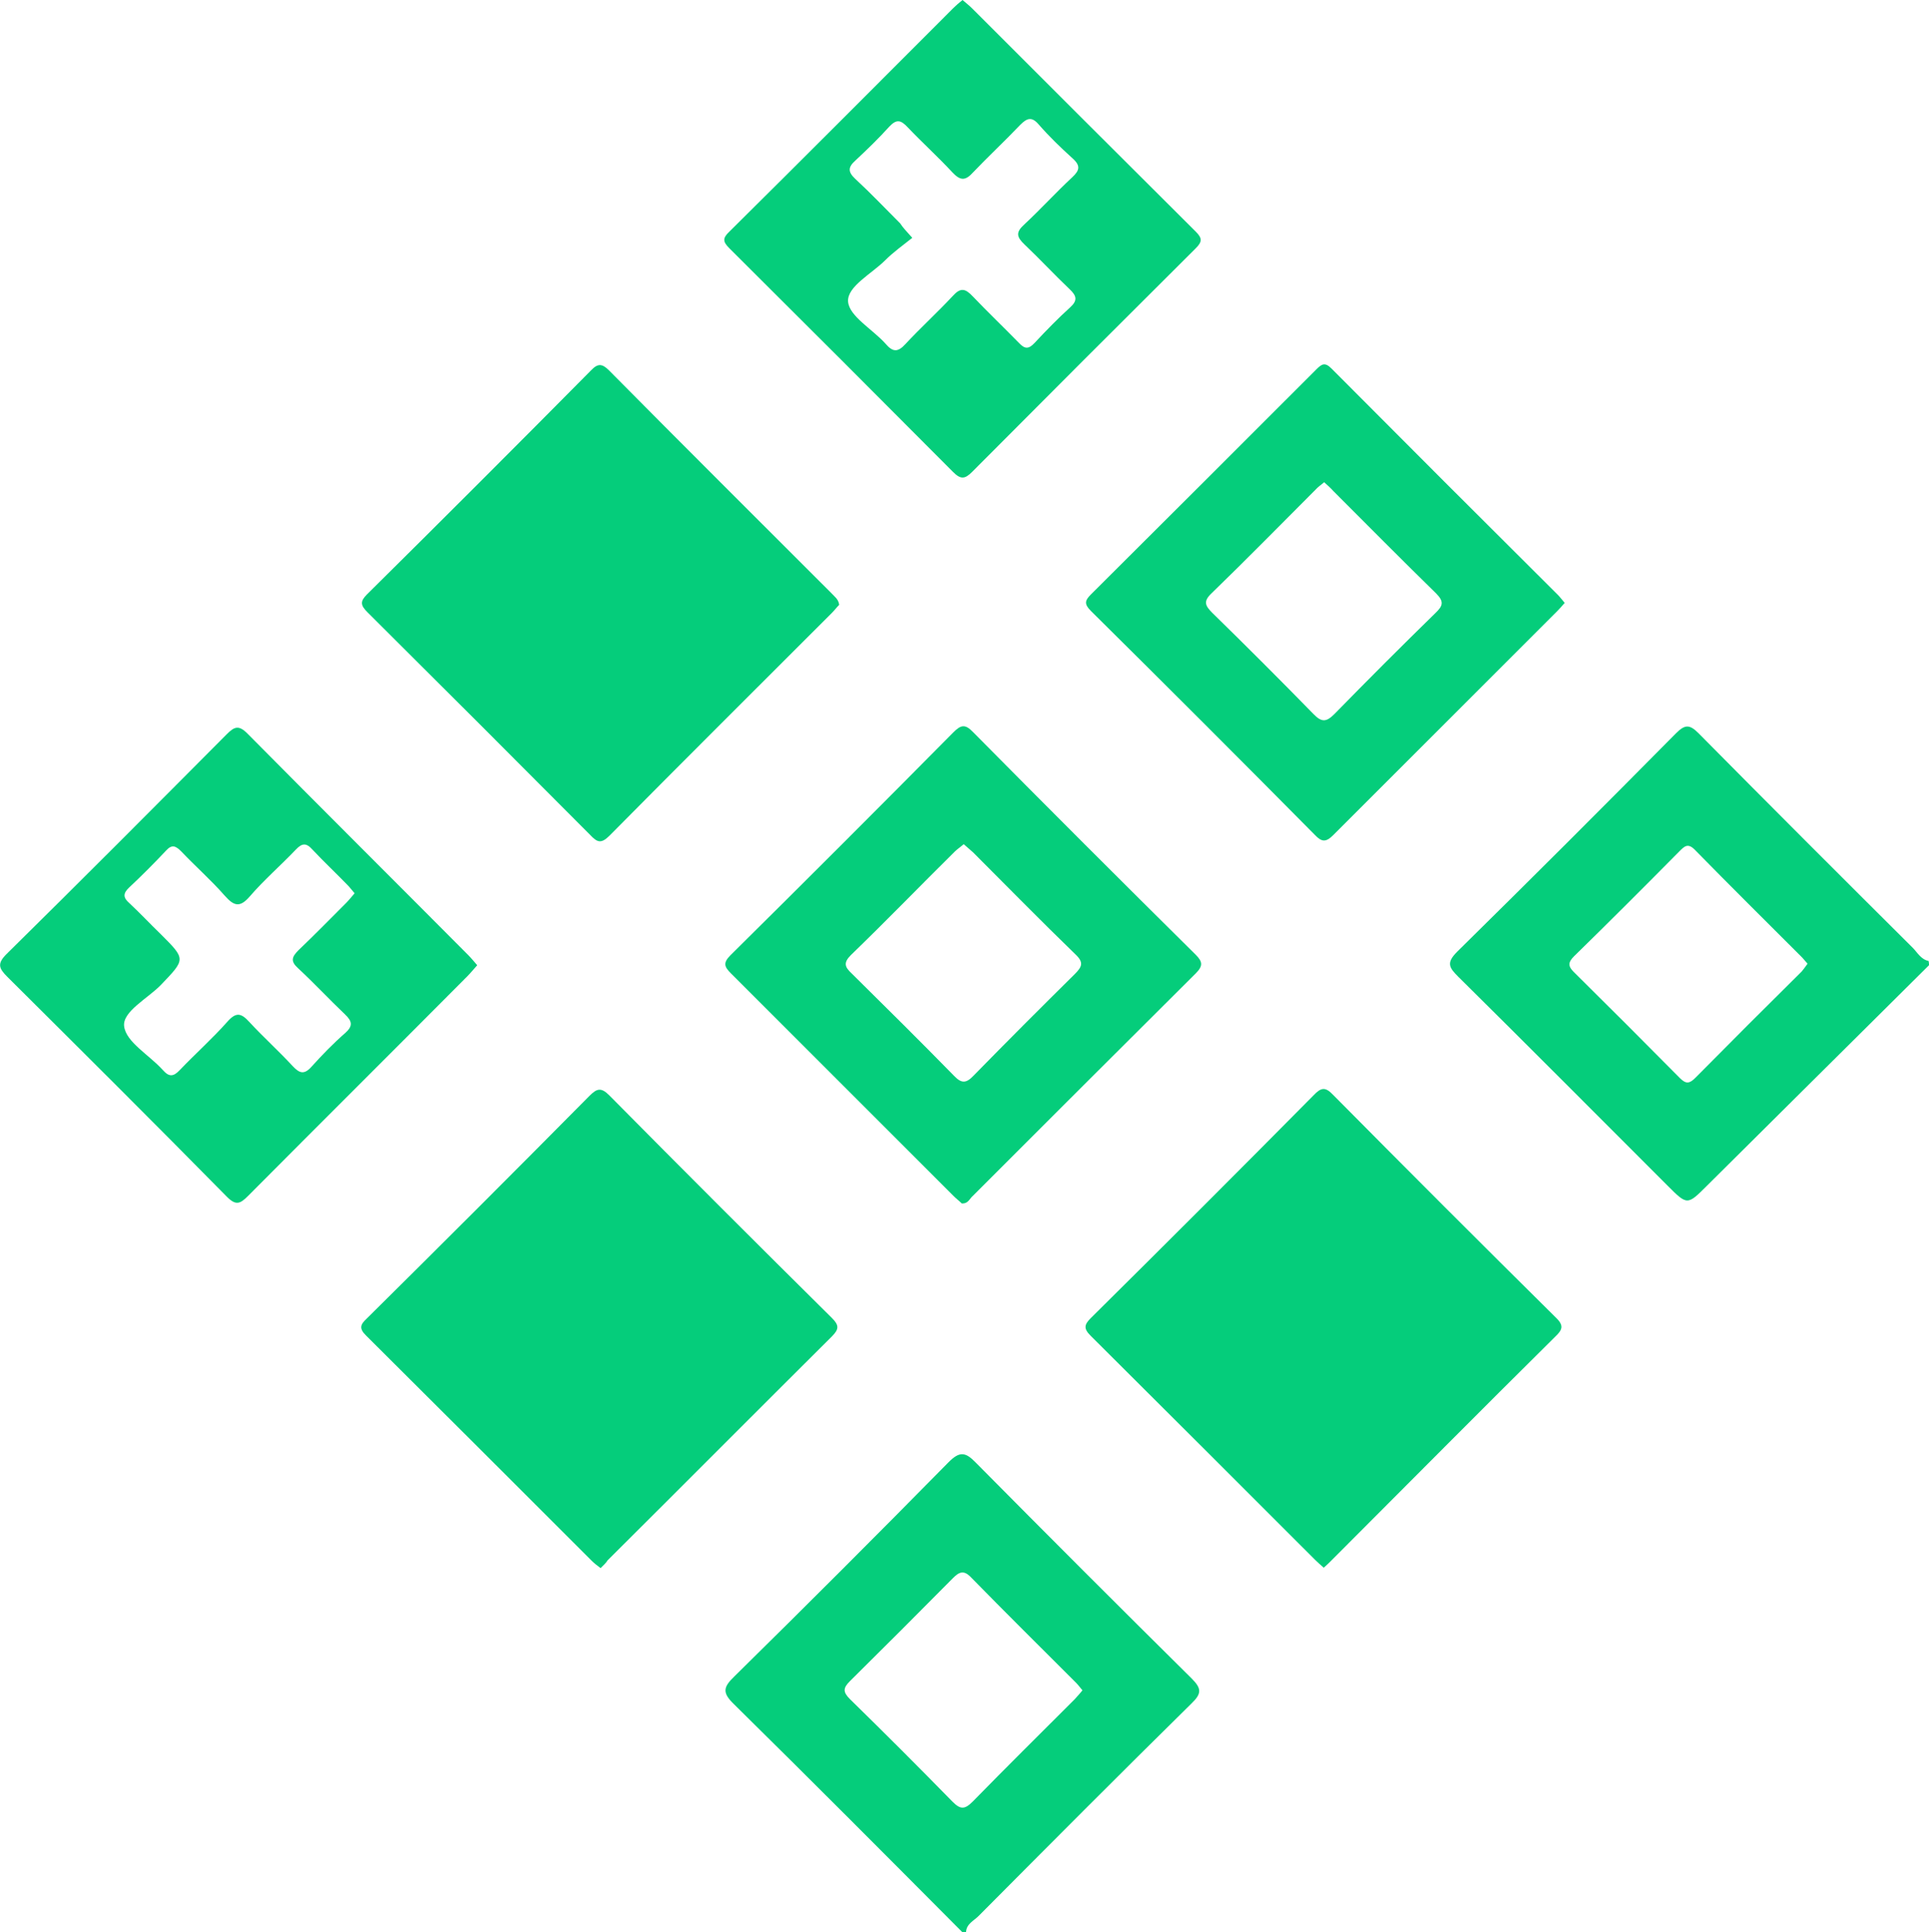 <?xml version="1.0" encoding="utf-8"?>
<!-- Generator: Adobe Illustrator 21.1.0, SVG Export Plug-In . SVG Version: 6.00 Build 0)  -->
<svg version="1.1" id="Layer_1" xmlns="http://www.w3.org/2000/svg" xmlns:xlink="http://www.w3.org/1999/xlink" x="0px" y="0px"
	 viewBox="0 0 498.8 499.6" style="enable-background:new 0 0 498.8 499.6;" xml:space="preserve">
<style type="text/css">
	.st0{fill:#05CD7B;}
</style>
<g>
	<path class="st0" d="M248.8,499.6c-19.6-19.7-39.2-39.4-59-58.9c-3.1-3-2.8-4.4,0.1-7.2c18.6-18.3,37.1-36.8,55.4-55.4
		c2.8-2.8,4.3-2.7,7,0.1c18.5,18.7,37.1,37.3,55.8,55.8c2.6,2.6,2.7,3.9,0,6.5c-18.5,18.2-36.8,36.6-55.1,55c-1.2,1.2-3.1,2-3.2,4.1
		C249.5,499.6,249.2,499.6,248.8,499.6z M279.9,437.1c-0.6-0.7-1.1-1.4-1.7-2c-9.1-9.1-18.2-18.1-27.1-27.2c-2-2.1-3.2-1.3-4.8,0.3
		c-8.8,8.9-17.6,17.7-26.5,26.5c-1.8,1.8-1.9,2.8,0,4.7c8.9,8.7,17.8,17.6,26.5,26.5c2,2,3.1,2.1,5.2,0c8.7-8.9,17.6-17.7,26.4-26.5
		C278.5,438.7,279.2,438,279.9,437.1z"/>
	<path class="st0" d="M498.8,249.6c-19.1,19-38.3,38-57.4,57c-5.1,5.1-5.1,5.1-10.2,0c-18-18-36-36.1-54.1-54
		c-2.4-2.4-3.2-3.6-0.3-6.5c19-18.7,37.8-37.5,56.6-56.5c2.3-2.3,3.5-2.3,5.8,0c18.4,18.6,36.9,37.1,55.4,55.5
		c1.2,1.2,2.1,3,4.1,3.4C498.8,248.9,498.8,249.3,498.8,249.6z M467.4,249.2c-0.5-0.6-1-1.1-1.4-1.6c-9.3-9.3-18.6-18.5-27.8-27.9
		c-1.8-1.8-2.7-0.8-4,0.5c-9,9.1-18.1,18.2-27.2,27.1c-1.5,1.5-1.6,2.5-0.1,4c9.2,9.1,18.4,18.3,27.5,27.5c1.6,1.6,2.5,1.4,4-0.1
		c9.1-9.2,18.3-18.4,27.5-27.5C466.4,250.6,466.9,249.9,467.4,249.2z"/>
	<path class="st0" d="M342.3,405.4c-0.8-0.7-1.6-1.4-2.3-2.1c-19.3-19.3-38.6-38.6-58-57.9c-1.9-1.9-1.6-2.9,0.1-4.6
		c19.3-19.1,38.5-38.3,57.6-57.6c1.9-2,3-2.2,5-0.1c19.1,19.3,38.3,38.5,57.6,57.6c2.2,2.1,1.7,3.2-0.2,5
		c-19.3,19.1-38.4,38.4-57.6,57.6C343.8,404,343.1,404.7,342.3,405.4z"/>
	<path class="st0" d="M217,156.4c-0.6,0.6-1.2,1.4-1.9,2.1c-19.2,19.2-38.4,38.3-57.5,57.6c-2.2,2.2-3.2,1.7-5-0.2
		c-19.1-19.2-38.3-38.4-57.6-57.6c-1.8-1.8-1.9-2.8-0.1-4.6c19.4-19.2,38.7-38.5,57.9-57.9c1.8-1.9,2.9-1.8,4.7,0
		c19.1,19.3,38.3,38.4,57.5,57.6C215.8,154.3,216.8,154.9,217,156.4z"/>
	<path class="st0" d="M155.3,405.5c-0.8-0.6-1.6-1.2-2.3-1.9c-19.4-19.4-38.9-38.9-58.4-58.3c-1.8-1.8-1.4-2.8,0.2-4.3
		c19.3-19.1,38.5-38.3,57.6-57.6c1.9-1.9,3-2.3,5.1-0.2c19.1,19.3,38.3,38.5,57.6,57.6c1.9,1.9,1.9,2.9,0,4.8
		c-19.4,19.3-38.6,38.6-58,57.9C156.7,404.2,156,404.8,155.3,405.5z"/>
	<path class="st0" d="M248.7,311.2c-0.6-0.6-1.4-1.2-2.1-1.9c-19.2-19.2-38.4-38.4-57.6-57.6c-1.7-1.7-2.1-2.7-0.1-4.7
		c19.3-19.1,38.5-38.3,57.6-57.6c1.9-1.9,3-2.3,5.1-0.1c19.1,19.3,38.3,38.5,57.6,57.6c1.8,1.8,1.9,2.9,0,4.8
		c-19.4,19.3-38.7,38.6-58,57.9C250.6,310.3,250.1,311.3,248.7,311.2z M249.2,218.3c-0.8,0.7-1.7,1.3-2.3,1.9
		c-9,8.9-17.8,18-26.9,26.8c-2,2-1.5,3.1,0.2,4.7c8.9,8.8,17.8,17.6,26.5,26.5c2,2.1,3.2,1.9,5.1-0.1c8.6-8.8,17.3-17.5,26.1-26.2
		c1.9-1.9,2.4-3,0.2-5.1c-9-8.7-17.7-17.6-26.5-26.4C250.8,219.7,250.1,219.1,249.2,218.3z"/>
	<path class="st0" d="M404.6,155.9c-0.7,0.8-1.3,1.5-2,2.2c-19.3,19.3-38.6,38.6-57.9,57.9c-1.9,1.9-3,1.7-4.7-0.1
		c-19.2-19.4-38.5-38.7-57.9-57.9c-1.8-1.8-1.6-2.7,0-4.3c19.5-19.4,38.9-38.8,58.3-58.2c1.4-1.4,2.2-1.9,3.9-0.2
		c19.5,19.6,39,39.1,58.6,58.6C403.4,154.4,403.9,155.1,404.6,155.9z M342.4,124.7c-0.8,0.7-1.6,1.2-2.2,1.9
		c-8.9,8.9-17.8,18-26.9,26.8c-2.2,2.1-1.7,3.2,0.2,5.1c8.8,8.6,17.5,17.3,26.1,26.1c2.2,2.3,3.4,2.1,5.5,0
		c8.6-8.8,17.3-17.5,26.1-26.1c2-1.9,2.2-3,0.1-5.1c-8.9-8.7-17.7-17.6-26.5-26.4C344.1,126.2,343.4,125.6,342.4,124.7z"/>
	<path class="st0" d="M123.4,249.6c-1,1.1-1.7,2-2.5,2.8c-18.9,19-37.9,37.9-56.8,56.9c-2,2-3.1,2.5-5.4,0.2
		c-18.8-19.1-37.8-38-56.8-56.9c-2.2-2.2-2.7-3.4-0.2-5.9c19.1-18.8,38-37.8,56.9-56.8c2-2,3.1-2.5,5.4-0.2
		c19,19.2,38.1,38.2,57.1,57.3C121.9,247.8,122.6,248.7,123.4,249.6z M91.7,231c-0.7-0.8-1.2-1.5-1.8-2.1c-3-3.1-6.2-6.1-9.1-9.2
		c-1.6-1.8-2.7-1.7-4.3,0c-3.9,4.1-8.2,7.8-11.9,12.1c-2.6,3-4.1,2.5-6.5-0.2c-3.5-4-7.5-7.5-11.2-11.4c-1.4-1.4-2.4-2-4-0.2
		c-3.1,3.3-6.3,6.5-9.5,9.5c-1.6,1.5-1.6,2.6,0,4c2.8,2.6,5.4,5.4,8.2,8.1c6.5,6.5,6.4,6.4,0,13.1c-3.4,3.5-10,6.9-9.5,10.7
		c0.5,4.1,6.5,7.4,10,11.3c1.6,1.8,2.7,1.8,4.4,0c4-4.2,8.4-8.1,12.3-12.5c2.3-2.6,3.6-2.2,5.7,0.1c3.6,3.9,7.6,7.5,11.2,11.4
		c1.7,1.8,2.9,2.3,4.8,0.2c2.8-3.1,5.7-6.1,8.8-8.8c2-1.8,1.8-3-0.1-4.8c-4.1-3.9-8-8.1-12.1-11.9c-2-1.8-1.7-2.9,0.1-4.7
		c4.2-4,8.3-8.2,12.4-12.3C90.2,232.8,90.9,231.9,91.7,231z"/>
	<path class="st0" d="M248.9,0c0.9,0.8,1.7,1.4,2.3,2c19.3,19.3,38.6,38.6,58,57.9c1.7,1.7,1.7,2.6,0,4.3
		c-19.4,19.3-38.7,38.6-57.9,57.9c-1.8,1.8-2.9,1.9-4.8,0c-19.3-19.4-38.6-38.7-57.9-57.9c-1.7-1.7-1.8-2.6,0-4.3
		c19.4-19.2,38.7-38.6,58-57.9C247.2,1.4,247.9,0.8,248.9,0z M235.9,61.5c-2.5,2-4.9,3.7-7,5.8c-3.5,3.5-9.9,6.8-9.6,10.7
		c0.3,3.8,6.3,7.1,9.7,10.9c1.8,2.1,3.1,2.3,5.1,0.1c4-4.3,8.3-8.2,12.3-12.5c2-2.2,3.2-1.9,5.1,0.1c3.9,4.1,8,8,12,12.1
		c1.5,1.6,2.5,1.6,4,0c3-3.2,6-6.3,9.2-9.2c2-1.8,1.7-3-0.1-4.7c-4-3.8-7.7-7.8-11.7-11.6c-2-1.9-2.3-3.1-0.1-5.1
		c4.3-4,8.2-8.3,12.5-12.3c1.8-1.7,2.2-2.9,0.1-4.8c-3.1-2.8-6.1-5.7-8.8-8.8c-1.8-2.1-3-1.7-4.8,0.1c-4,4.2-8.3,8.2-12.3,12.4
		c-2,2.2-3.3,1.9-5.2-0.1c-3.7-4-7.8-7.7-11.6-11.7c-1.7-1.8-2.8-2.2-4.7-0.2c-2.8,3.1-5.8,6-8.8,8.8c-1.9,1.7-2,2.9-0.1,4.7
		c4,3.7,7.8,7.7,11.7,11.6C233.5,58.9,234.3,59.7,235.9,61.5z"/>
</g>
</svg>
